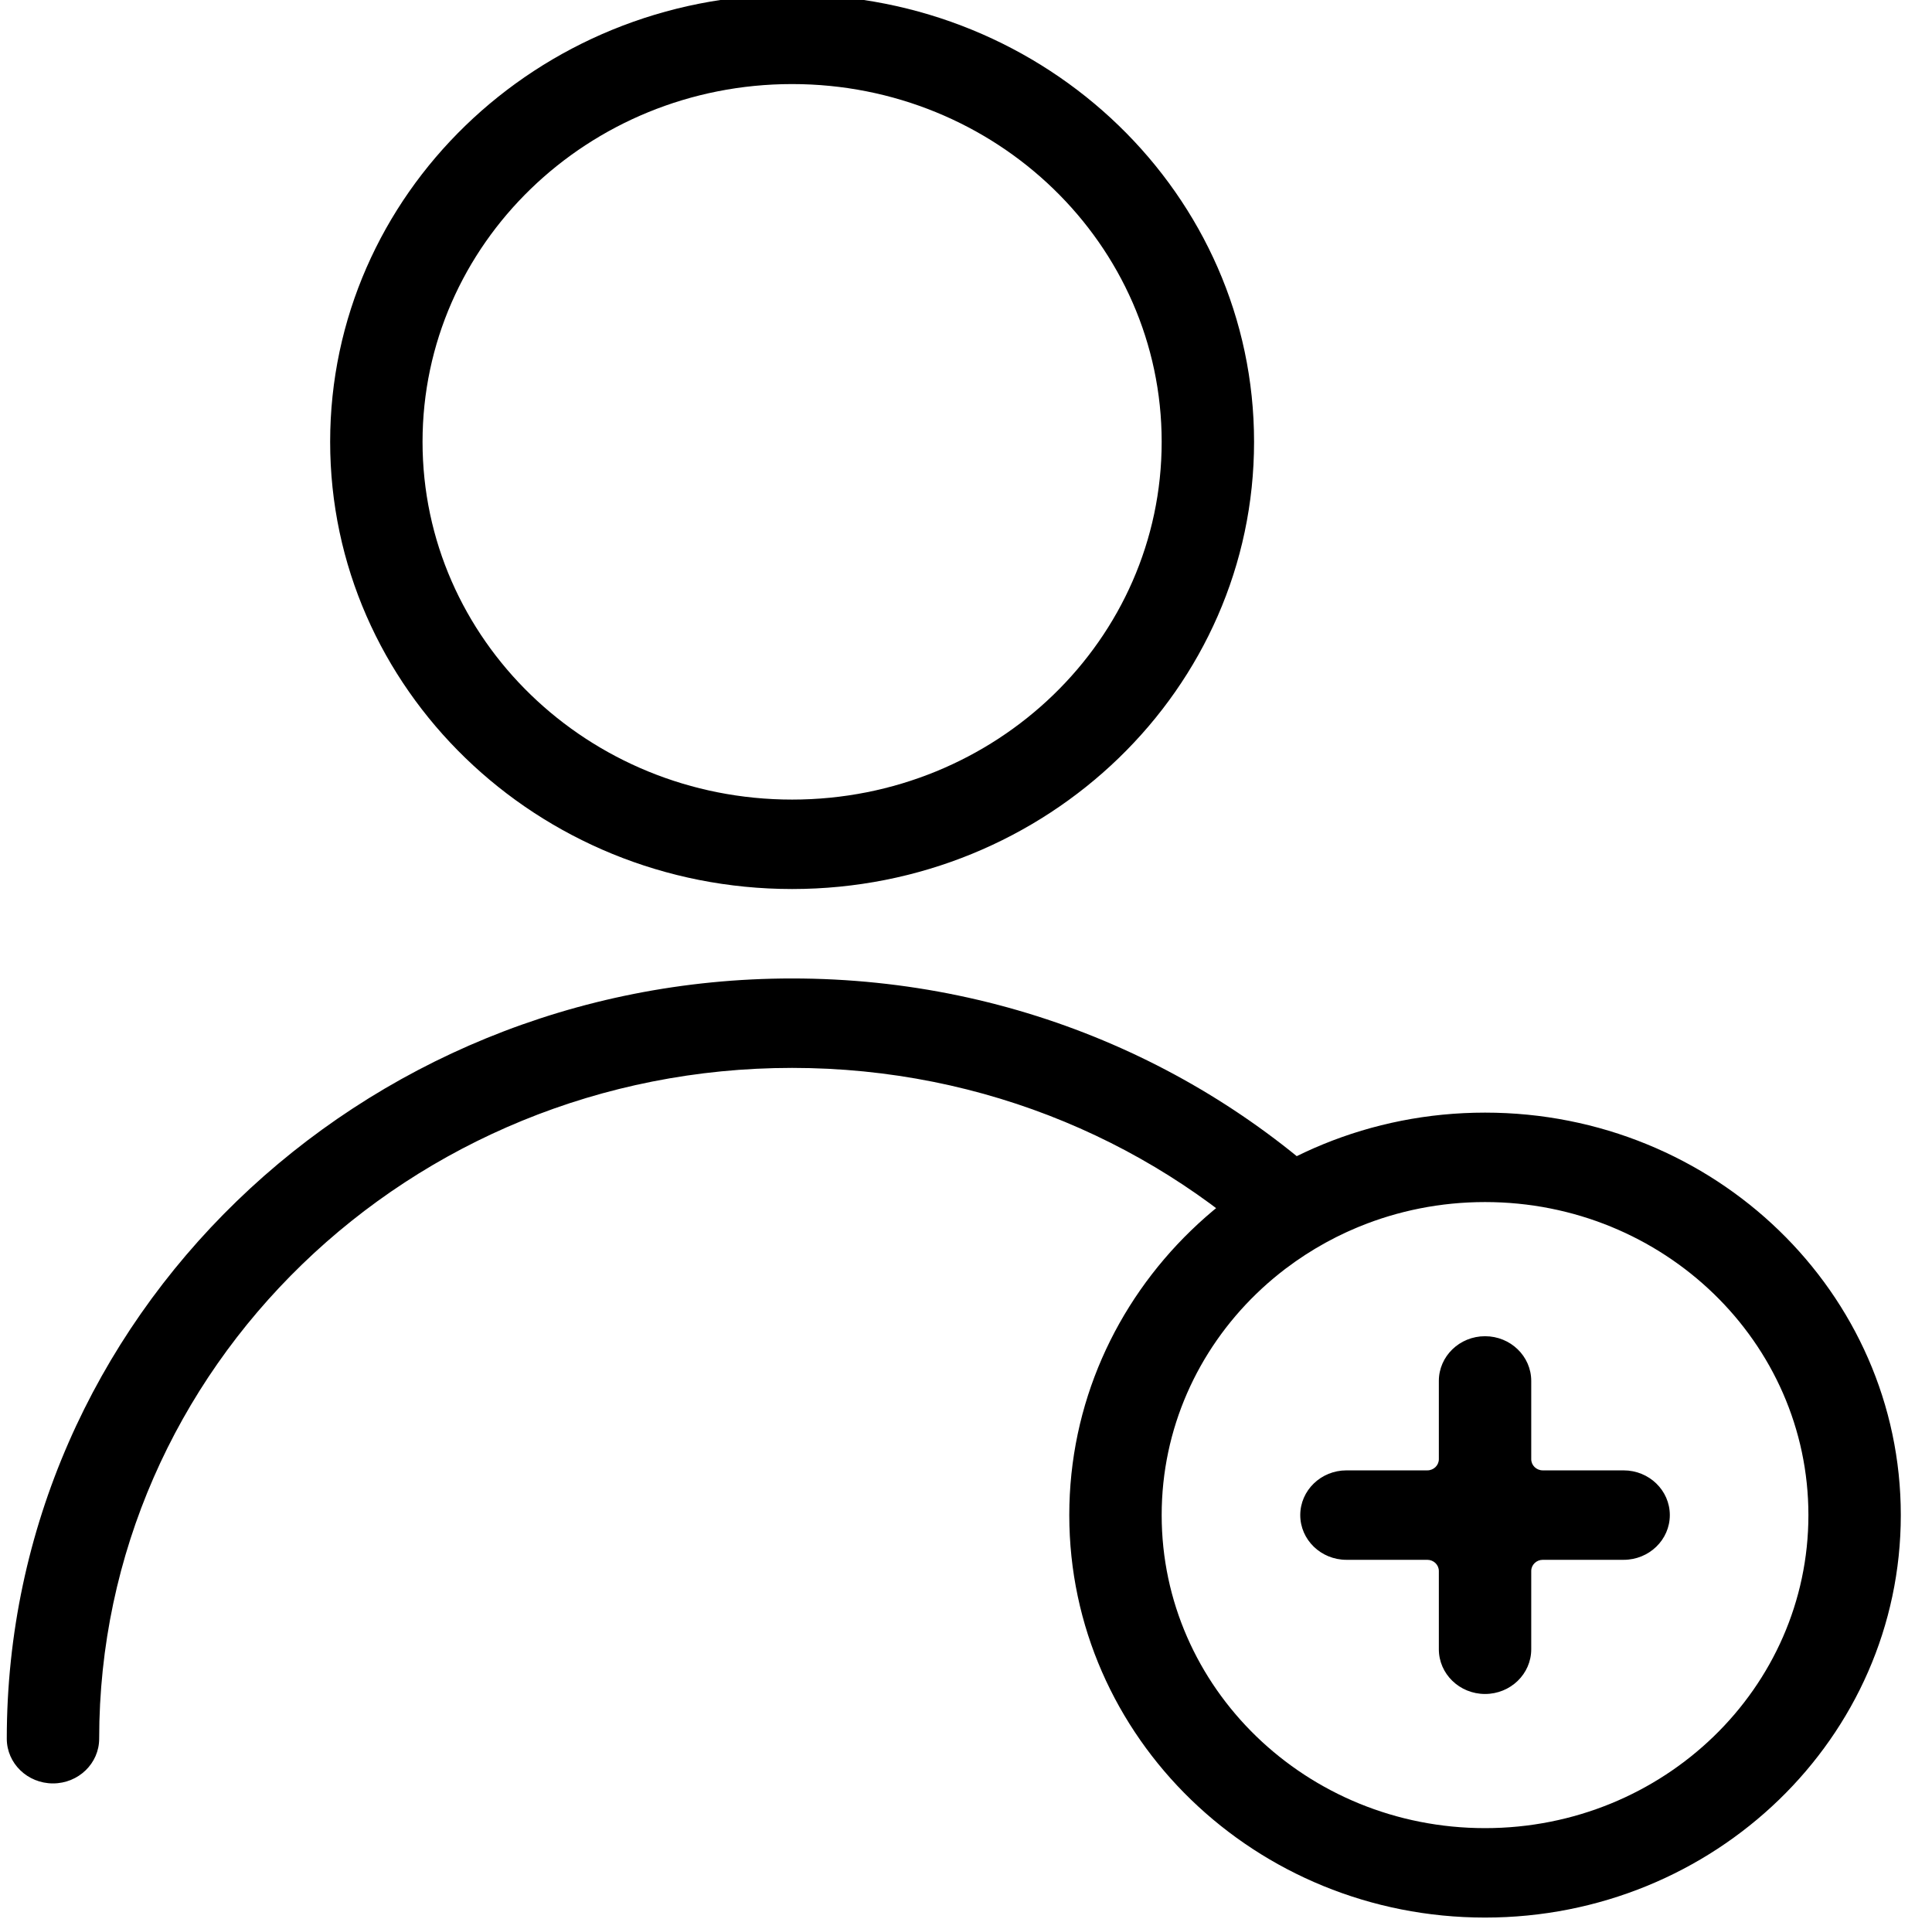 <?xml version="1.0" encoding="utf-8"?>
<svg viewBox="7.76 19.924 84.899 84.312" version="1.1" x="0px" y="0px" xmlns="http://www.w3.org/2000/svg">
  <title>Profile 0.2</title>
  <desc>Created with Sketch.</desc>
  <g stroke="none" stroke-width="1" fill="none" fill-rule="evenodd" transform="matrix(2.03, 0, 0, 1.965, -52.842, -37.297)">
    <g fill-rule="nonzero" fill="#000000">
      <path d="M57.694,57.481 C54.972,54.715 51.187,53 47,53 C38.716,53 32,59.716 32,68 C32,68.552 31.552,69 31,69 C30.448,69 30,68.552 30,68 C30,58.611 37.611,51 47,51 C51.937,51 56.382,53.104 59.487,56.464 C58.837,56.715 58.234,57.059 57.694,57.481 L57.694,57.481 Z M47,49 C41.477,49 37,44.523 37,39 C37,33.477 41.477,29 47,29 C52.523,29 57,33.477 57,39 C57,44.523 52.523,49 47,49 Z M47,47 C51.418,47 55,43.418 55,39 C55,34.582 51.418,31 47,31 C42.582,31 39,34.582 39,39 C39,43.418 42.582,47 47,47 Z M62,72 C57.029,72 53,67.971 53,63 C53,58.029 57.029,54 62,54 C66.971,54 71,58.029 71,63 C71,67.971 66.971,72 62,72 Z M62,70 C65.866,70 69,66.866 69,63 C69,59.134 65.866,56 62,56 C58.134,56 55,59.134 55,63 C55,66.866 58.134,70 62,70 Z M65,62 C65.552,62 66,62.448 66,63 C66,63.552 65.552,64 65,64 L63.25,64 C63.112,64 63,64.112 63,64.25 L63,66 C63,66.552 62.552,67 62,67 C61.448,67 61,66.552 61,66 L61,64.25 C61,64.112 60.888,64 60.75,64 L59,64 C58.448,64 58,63.552 58,63 C58,62.448 58.448,62 59,62 L60.75,62 C60.888,62 61,61.888 61,61.75 L61,60 C61,59.448 61.448,59 62,59 C62.552,59 63,59.448 63,60 L63,61.75 C63,61.888 63.112,62 63.25,62 L65,62 Z"/>
    </g>
  </g>
</svg>